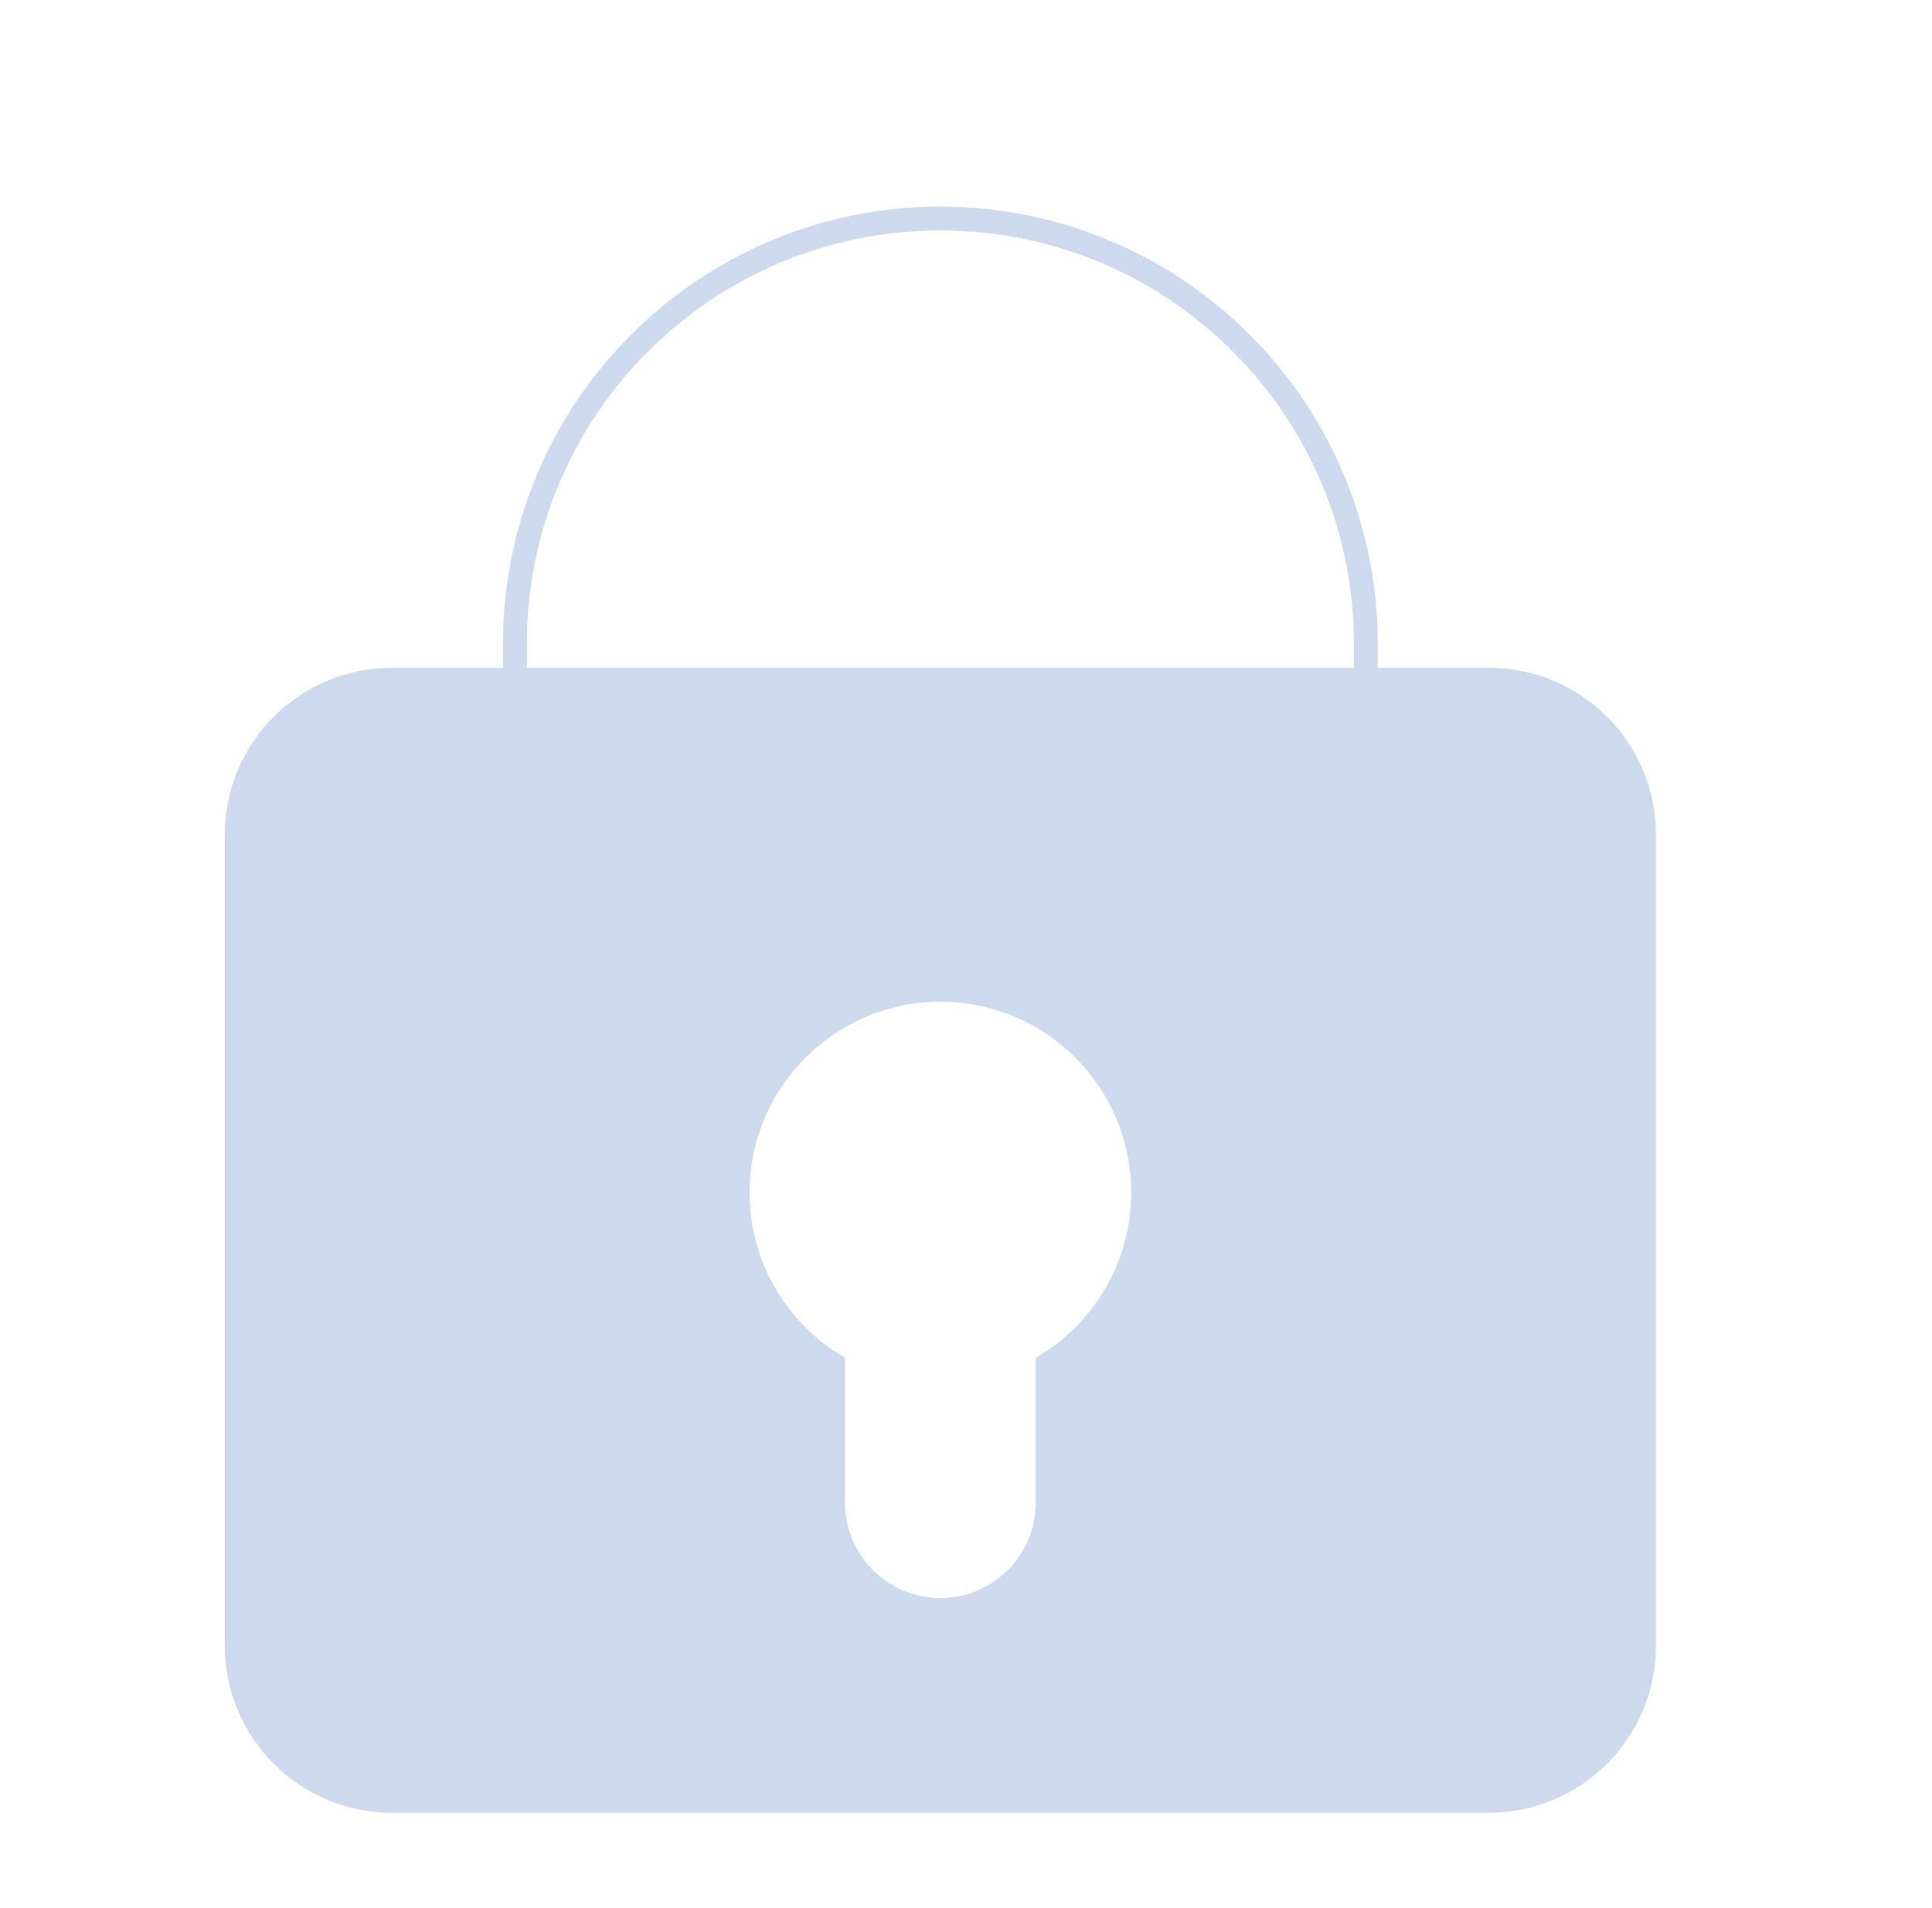 <svg width="81" height="80" viewBox="0 0 81 80" fill="none" xmlns="http://www.w3.org/2000/svg">
<path d="M62.426 28C66.292 28 69.426 31.134 69.426 35V69C69.426 72.866 66.292 76 62.426 76H16.426C12.56 76 9.426 72.866 9.426 69V35C9.426 31.134 12.56 28 16.426 28H62.426ZM39.426 42C35.008 42 31.426 45.582 31.426 50C31.426 52.961 33.035 55.543 35.426 56.927V63C35.426 65.209 37.217 67 39.426 67C41.635 67 43.426 65.209 43.426 63V56.927C45.816 55.543 47.426 52.961 47.426 50C47.426 45.582 43.844 42 39.426 42Z" fill="#CDD9EC"/>
<path d="M39.426 9.162C49.277 9.162 57.264 17.149 57.264 27V33.838H21.588V27C21.588 17.149 29.574 9.162 39.426 9.162Z" stroke="#CDD9EC" strokeWidth="8.325"/>
</svg>
